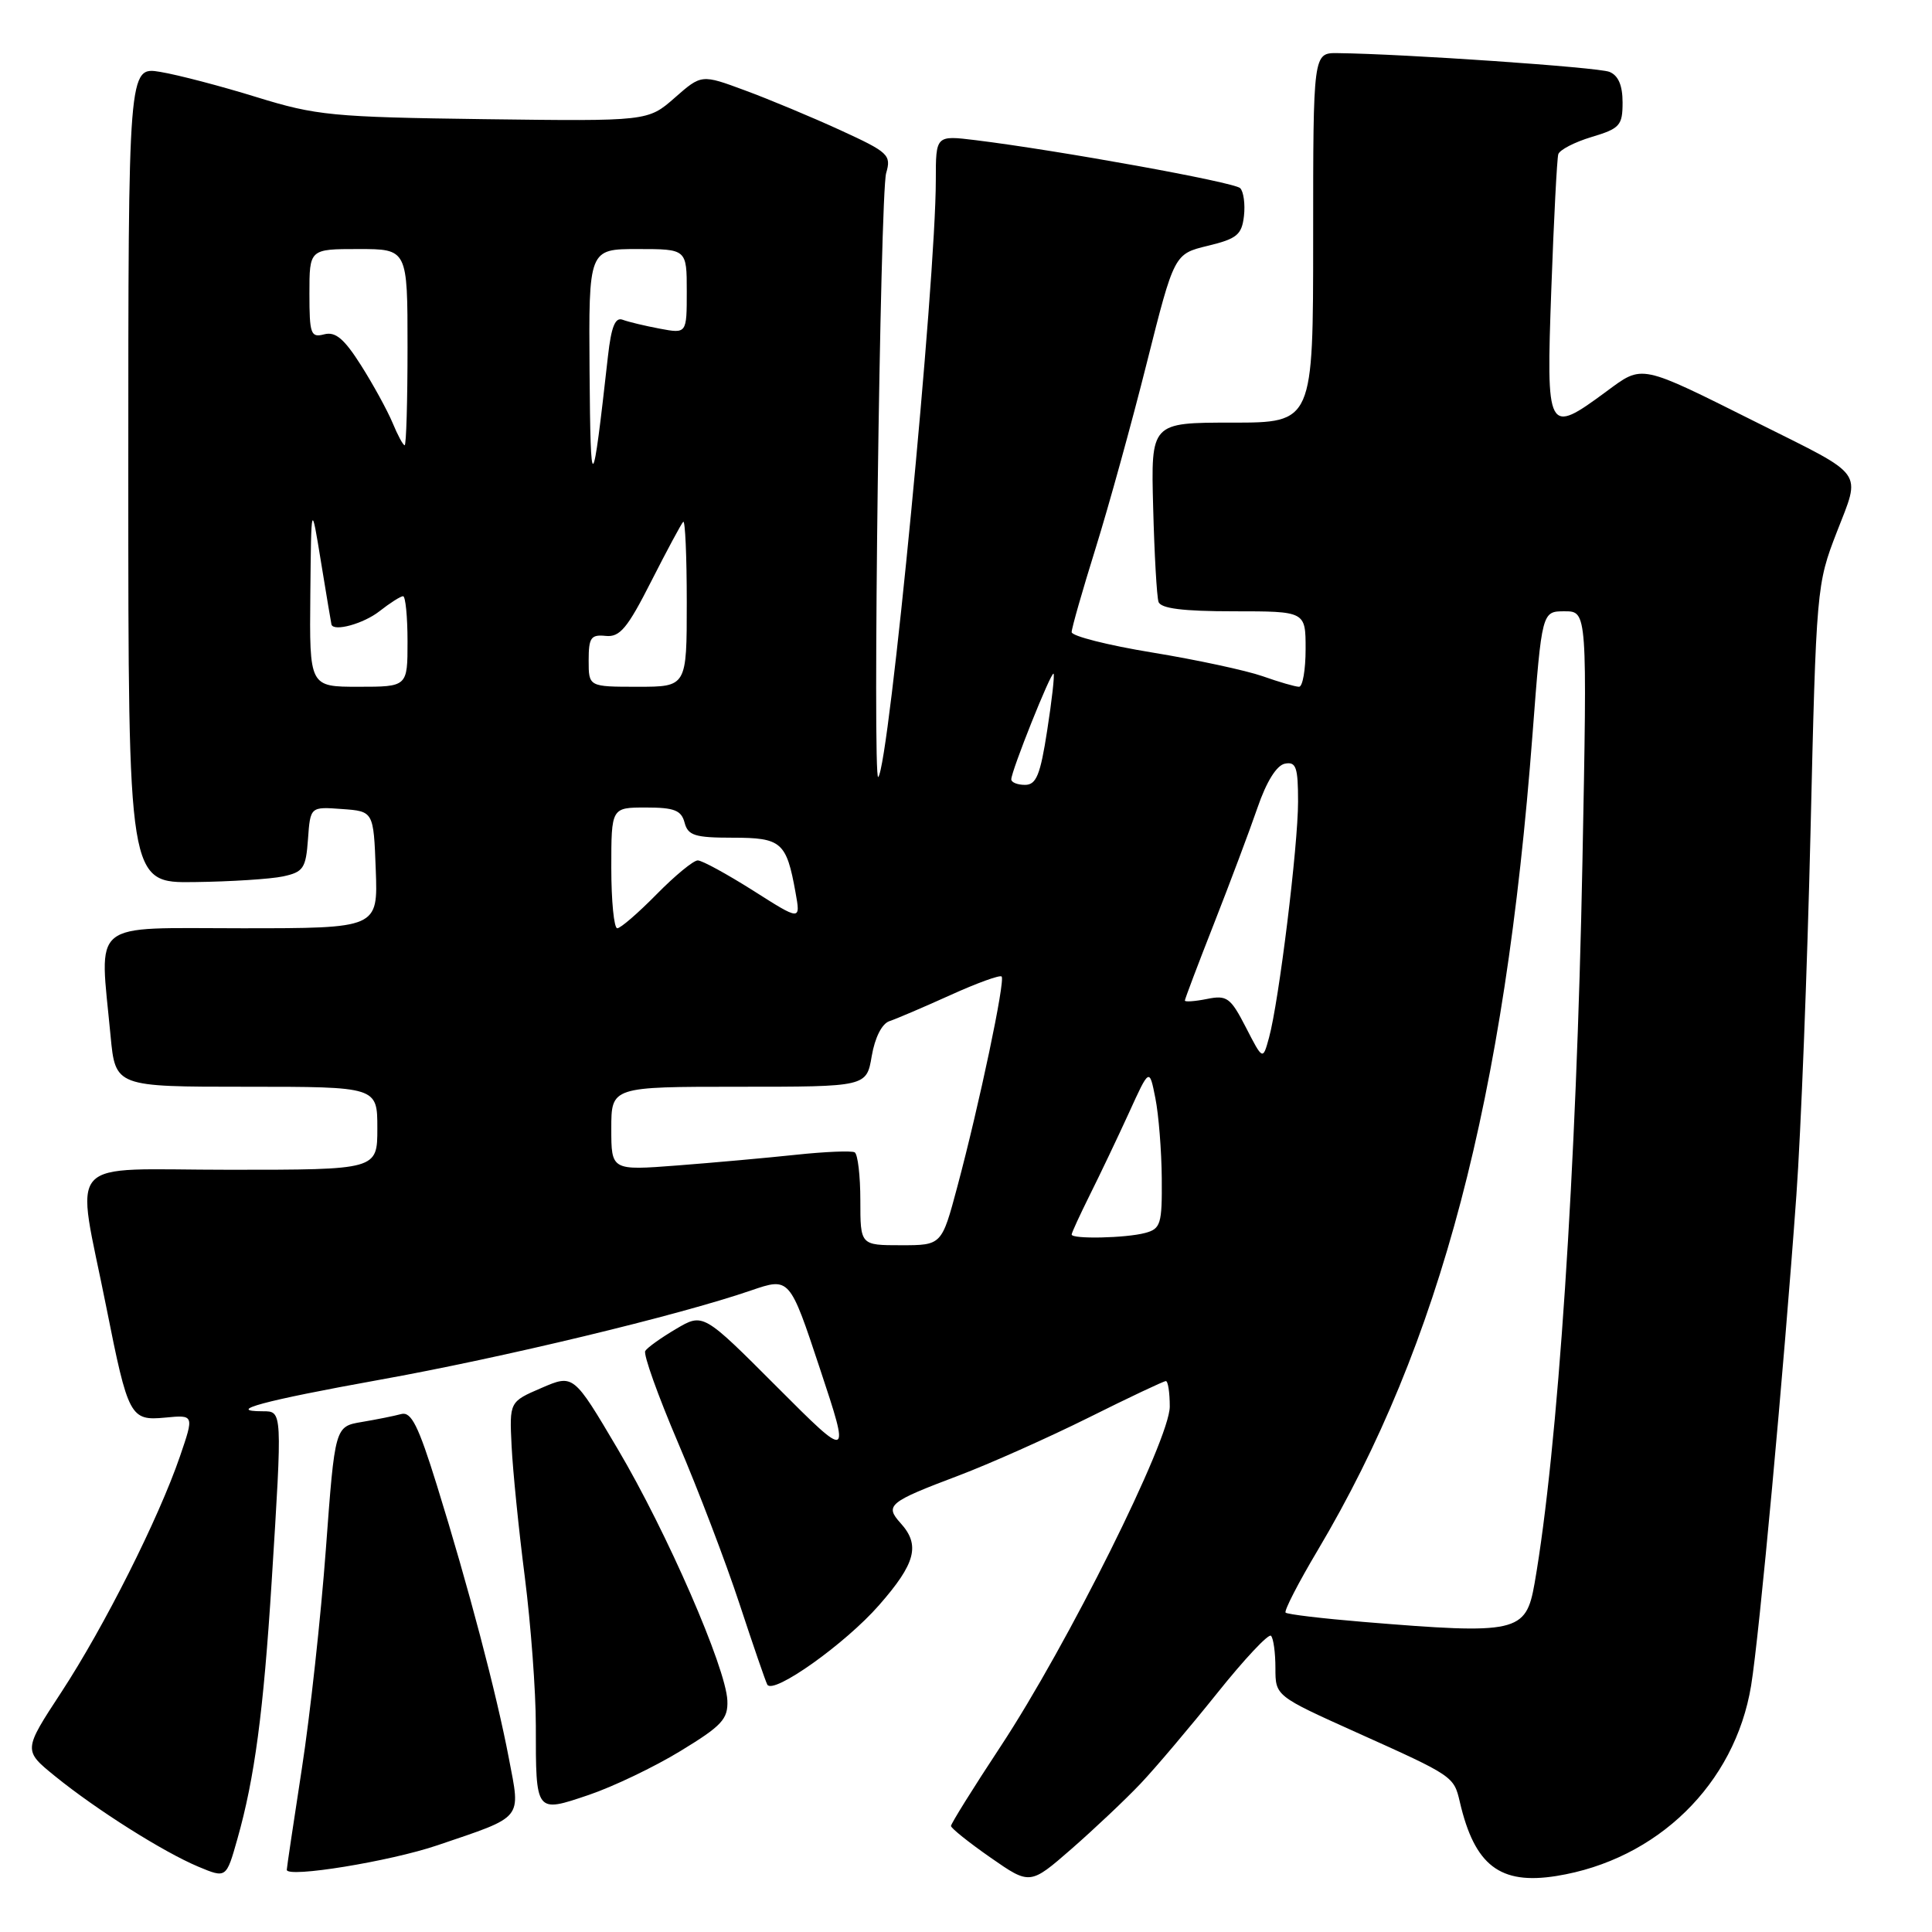 <?xml version="1.0" encoding="UTF-8" standalone="no"?>
<!DOCTYPE svg PUBLIC "-//W3C//DTD SVG 1.1//EN" "http://www.w3.org/Graphics/SVG/1.1/DTD/svg11.dtd" >
<svg xmlns="http://www.w3.org/2000/svg" xmlns:xlink="http://www.w3.org/1999/xlink" version="1.1" viewBox="0 0 256 256">
 <g >
 <path fill="currentColor"
d=" M 151.13 236.34 C 153.13 234.23 157.70 228.82 161.30 224.33 C 164.89 219.84 168.09 216.43 168.41 216.75 C 168.74 217.07 169.00 219.00 169.00 221.03 C 169.00 224.72 169.00 224.72 179.75 229.56 C 192.61 235.34 192.64 235.36 193.44 238.79 C 195.40 247.20 198.76 249.77 206.22 248.58 C 219.60 246.44 229.88 236.40 232.03 223.36 C 233.11 216.81 236.37 181.53 238.03 158.37 C 238.63 150.05 239.47 128.45 239.90 110.37 C 240.66 77.91 240.71 77.41 243.38 70.52 C 246.59 62.24 247.29 63.23 233.00 56.09 C 217.11 48.15 217.74 48.28 212.83 51.89 C 204.99 57.66 204.87 57.43 205.56 38.25 C 205.89 29.04 206.31 21.02 206.48 20.44 C 206.65 19.86 208.64 18.83 210.90 18.15 C 214.64 17.03 215.00 16.63 215.00 13.57 C 215.00 11.30 214.43 9.99 213.25 9.52 C 211.71 8.91 186.02 7.14 177.25 7.04 C 174.00 7.00 174.00 7.00 174.00 31.50 C 174.00 56.00 174.00 56.00 163.25 56.00 C 152.50 56.00 152.50 56.00 152.80 67.25 C 152.96 73.44 153.28 79.06 153.51 79.75 C 153.81 80.63 156.74 81.00 163.47 81.00 C 173.00 81.00 173.00 81.00 173.00 86.00 C 173.00 88.75 172.61 91.00 172.13 91.00 C 171.64 91.00 169.47 90.37 167.30 89.60 C 165.12 88.84 158.54 87.42 152.67 86.46 C 146.80 85.50 142.00 84.28 142.00 83.76 C 142.00 83.24 143.43 78.24 145.17 72.66 C 146.91 67.07 149.97 56.01 151.96 48.07 C 155.59 33.65 155.59 33.65 160.04 32.57 C 163.90 31.64 164.54 31.11 164.83 28.63 C 165.01 27.05 164.78 25.38 164.33 24.93 C 163.54 24.14 140.29 19.93 129.25 18.57 C 124.00 17.93 124.00 17.93 124.00 23.86 C 124.00 37.32 117.81 101.51 116.37 102.96 C 115.60 103.74 116.62 25.67 117.42 22.94 C 118.12 20.53 117.74 20.18 111.33 17.24 C 107.57 15.52 101.90 13.15 98.72 11.98 C 92.95 9.84 92.95 9.84 89.40 12.96 C 85.85 16.07 85.85 16.07 64.17 15.79 C 44.03 15.52 41.90 15.31 34.00 12.87 C 29.32 11.42 23.59 9.92 21.25 9.53 C 17.00 8.82 17.00 8.82 17.00 62.91 C 17.00 117.00 17.00 117.00 25.75 116.88 C 30.56 116.82 35.85 116.48 37.50 116.13 C 40.20 115.55 40.53 115.06 40.81 111.19 C 41.12 106.89 41.12 106.89 45.31 107.20 C 49.50 107.50 49.50 107.50 49.79 115.25 C 50.08 123.00 50.08 123.00 32.04 123.00 C 11.63 123.00 13.19 121.72 14.65 137.25 C 15.29 144.00 15.29 144.00 32.64 144.00 C 50.00 144.00 50.00 144.00 50.00 149.50 C 50.00 155.00 50.00 155.00 30.41 155.00 C 8.11 155.00 10.04 152.84 14.09 173.22 C 16.98 187.75 17.26 188.28 21.88 187.84 C 25.73 187.47 25.73 187.47 23.84 192.99 C 21.01 201.23 13.83 215.51 8.13 224.22 C 3.08 231.93 3.08 231.93 7.29 235.35 C 12.80 239.82 21.66 245.41 26.29 247.35 C 29.98 248.89 29.98 248.89 31.45 243.69 C 33.74 235.61 34.91 226.85 36.00 209.52 C 37.42 186.88 37.42 187.00 34.83 187.00 C 29.74 187.00 34.94 185.60 50.19 182.85 C 66.54 179.92 89.94 174.29 99.52 170.99 C 104.63 169.24 104.63 169.24 108.65 181.37 C 112.67 193.50 112.67 193.50 102.92 183.74 C 93.17 173.97 93.17 173.97 89.58 176.09 C 87.61 177.25 85.77 178.56 85.50 179.01 C 85.22 179.45 87.18 184.92 89.84 191.16 C 92.51 197.40 96.17 207.00 97.98 212.50 C 99.79 218.00 101.45 222.82 101.67 223.22 C 102.45 224.60 112.03 217.79 116.49 212.68 C 121.34 207.15 121.97 204.72 119.32 201.81 C 117.21 199.47 117.75 199.02 127.00 195.53 C 131.12 193.97 138.88 190.51 144.23 187.85 C 149.58 185.18 154.20 183.00 154.48 183.00 C 154.77 183.00 155.00 184.52 155.00 186.38 C 155.00 190.76 141.45 217.97 132.56 231.45 C 128.95 236.92 126.01 241.65 126.01 241.95 C 126.02 242.25 128.38 244.14 131.25 246.14 C 136.48 249.78 136.48 249.78 141.99 244.98 C 145.02 242.33 149.13 238.45 151.13 236.34 Z  M 57.96 244.51 C 69.48 240.60 68.99 241.18 67.43 233.00 C 65.80 224.42 62.04 210.16 57.90 196.84 C 55.43 188.88 54.49 187.01 53.16 187.37 C 52.25 187.62 49.90 188.09 47.94 188.42 C 44.38 189.02 44.38 189.02 43.18 205.26 C 42.52 214.19 41.09 227.30 39.99 234.39 C 38.90 241.48 38.00 247.49 38.00 247.76 C 38.00 248.87 51.71 246.64 57.96 244.51 Z  M 90.18 232.01 C 95.65 228.68 96.48 227.79 96.38 225.33 C 96.19 220.97 88.38 203.03 81.85 192.00 C 75.99 182.08 75.99 182.08 71.75 183.91 C 67.50 185.74 67.50 185.74 67.79 191.62 C 67.95 194.85 68.73 202.66 69.54 208.96 C 70.34 215.26 71.00 224.11 71.00 228.63 C 71.00 240.30 70.94 240.23 78.01 237.84 C 81.23 236.75 86.71 234.13 90.18 232.01 Z  M 180.63 214.91 C 175.20 214.46 170.57 213.91 170.35 213.68 C 170.12 213.46 172.04 209.72 174.62 205.39 C 190.88 178.00 199.39 145.67 203.07 97.25 C 204.31 81.00 204.31 81.00 207.32 81.00 C 210.32 81.00 210.32 81.00 209.68 114.25 C 208.89 155.03 206.43 192.08 203.34 209.80 C 202.19 216.34 201.06 216.59 180.63 214.91 Z  M 114.00 159.06 C 114.00 155.79 113.66 152.93 113.25 152.69 C 112.84 152.46 109.35 152.60 105.50 153.01 C 101.65 153.42 94.56 154.06 89.75 154.43 C 81.00 155.10 81.00 155.10 81.00 149.55 C 81.00 144.00 81.00 144.00 97.91 144.00 C 114.82 144.00 114.82 144.00 115.51 139.93 C 115.93 137.48 116.86 135.64 117.85 135.31 C 118.76 135.01 122.38 133.46 125.90 131.87 C 129.42 130.27 132.49 129.16 132.72 129.39 C 133.23 129.90 129.76 146.37 126.85 157.25 C 124.78 165.00 124.78 165.00 119.39 165.00 C 114.00 165.00 114.00 165.00 114.00 159.06 Z  M 142.00 163.58 C 142.00 163.35 143.09 160.99 144.41 158.33 C 145.74 155.67 148.06 150.80 149.57 147.50 C 152.30 141.50 152.30 141.50 153.09 145.50 C 153.53 147.70 153.91 152.49 153.94 156.13 C 153.99 162.19 153.80 162.82 151.75 163.37 C 149.19 164.06 142.00 164.21 142.00 163.58 Z  M 165.09 136.14 C 163.05 132.18 162.58 131.83 159.92 132.37 C 158.32 132.69 157.00 132.78 157.00 132.58 C 157.00 132.38 158.74 127.78 160.87 122.36 C 163.00 116.93 165.59 110.03 166.63 107.01 C 167.81 103.57 169.16 101.40 170.26 101.19 C 171.74 100.90 172.00 101.66 172.00 106.22 C 172.00 112.11 169.46 132.74 168.15 137.50 C 167.33 140.50 167.33 140.50 165.09 136.14 Z  M 81.00 115.00 C 81.00 107.00 81.00 107.00 85.59 107.00 C 89.35 107.00 90.28 107.37 90.71 109.00 C 91.16 110.71 92.07 111.00 97.08 111.00 C 103.55 111.00 104.21 111.57 105.41 118.25 C 106.09 122.01 106.09 122.01 99.80 118.01 C 96.33 115.82 93.03 114.01 92.46 114.01 C 91.89 114.00 89.43 116.03 87.00 118.50 C 84.57 120.97 82.23 123.00 81.79 123.00 C 81.36 123.00 81.00 119.40 81.00 115.00 Z  M 134.00 103.27 C 134.00 102.16 139.28 88.95 139.60 89.27 C 139.76 89.42 139.38 92.80 138.76 96.77 C 137.85 102.69 137.31 104.00 135.82 104.00 C 134.82 104.00 134.00 103.67 134.00 103.27 Z  M 41.12 78.75 C 41.24 66.50 41.24 66.50 42.54 74.50 C 43.26 78.90 43.88 82.61 43.92 82.75 C 44.22 83.74 48.18 82.64 50.27 81.00 C 51.67 79.90 53.08 79.00 53.41 79.00 C 53.73 79.00 54.00 81.70 54.00 85.00 C 54.00 91.00 54.00 91.00 47.50 91.00 C 41.00 91.00 41.00 91.00 41.12 78.75 Z  M 78.00 87.51 C 78.00 84.49 78.30 84.06 80.25 84.26 C 82.13 84.46 83.13 83.26 86.28 77.05 C 88.36 72.96 90.27 69.40 90.53 69.14 C 90.79 68.88 91.00 73.69 91.00 79.83 C 91.00 91.00 91.00 91.00 84.50 91.00 C 78.00 91.00 78.00 91.00 78.00 87.51 Z  M 78.12 49.25 C 78.00 33.00 78.00 33.00 84.50 33.00 C 91.00 33.00 91.00 33.00 91.00 38.61 C 91.00 44.22 91.00 44.22 87.43 43.55 C 85.46 43.18 83.25 42.65 82.51 42.37 C 81.52 41.99 81.00 43.28 80.56 47.17 C 78.48 65.77 78.25 65.96 78.12 49.25 Z  M 52.01 56.01 C 51.32 54.37 49.45 50.95 47.84 48.41 C 45.60 44.88 44.45 43.91 42.96 44.30 C 41.18 44.77 41.00 44.28 41.00 38.91 C 41.00 33.00 41.00 33.00 47.50 33.00 C 54.00 33.00 54.00 33.00 54.00 46.00 C 54.00 53.15 53.83 59.00 53.62 59.00 C 53.41 59.00 52.69 57.66 52.01 56.01 Z "/>
</g>
</svg>